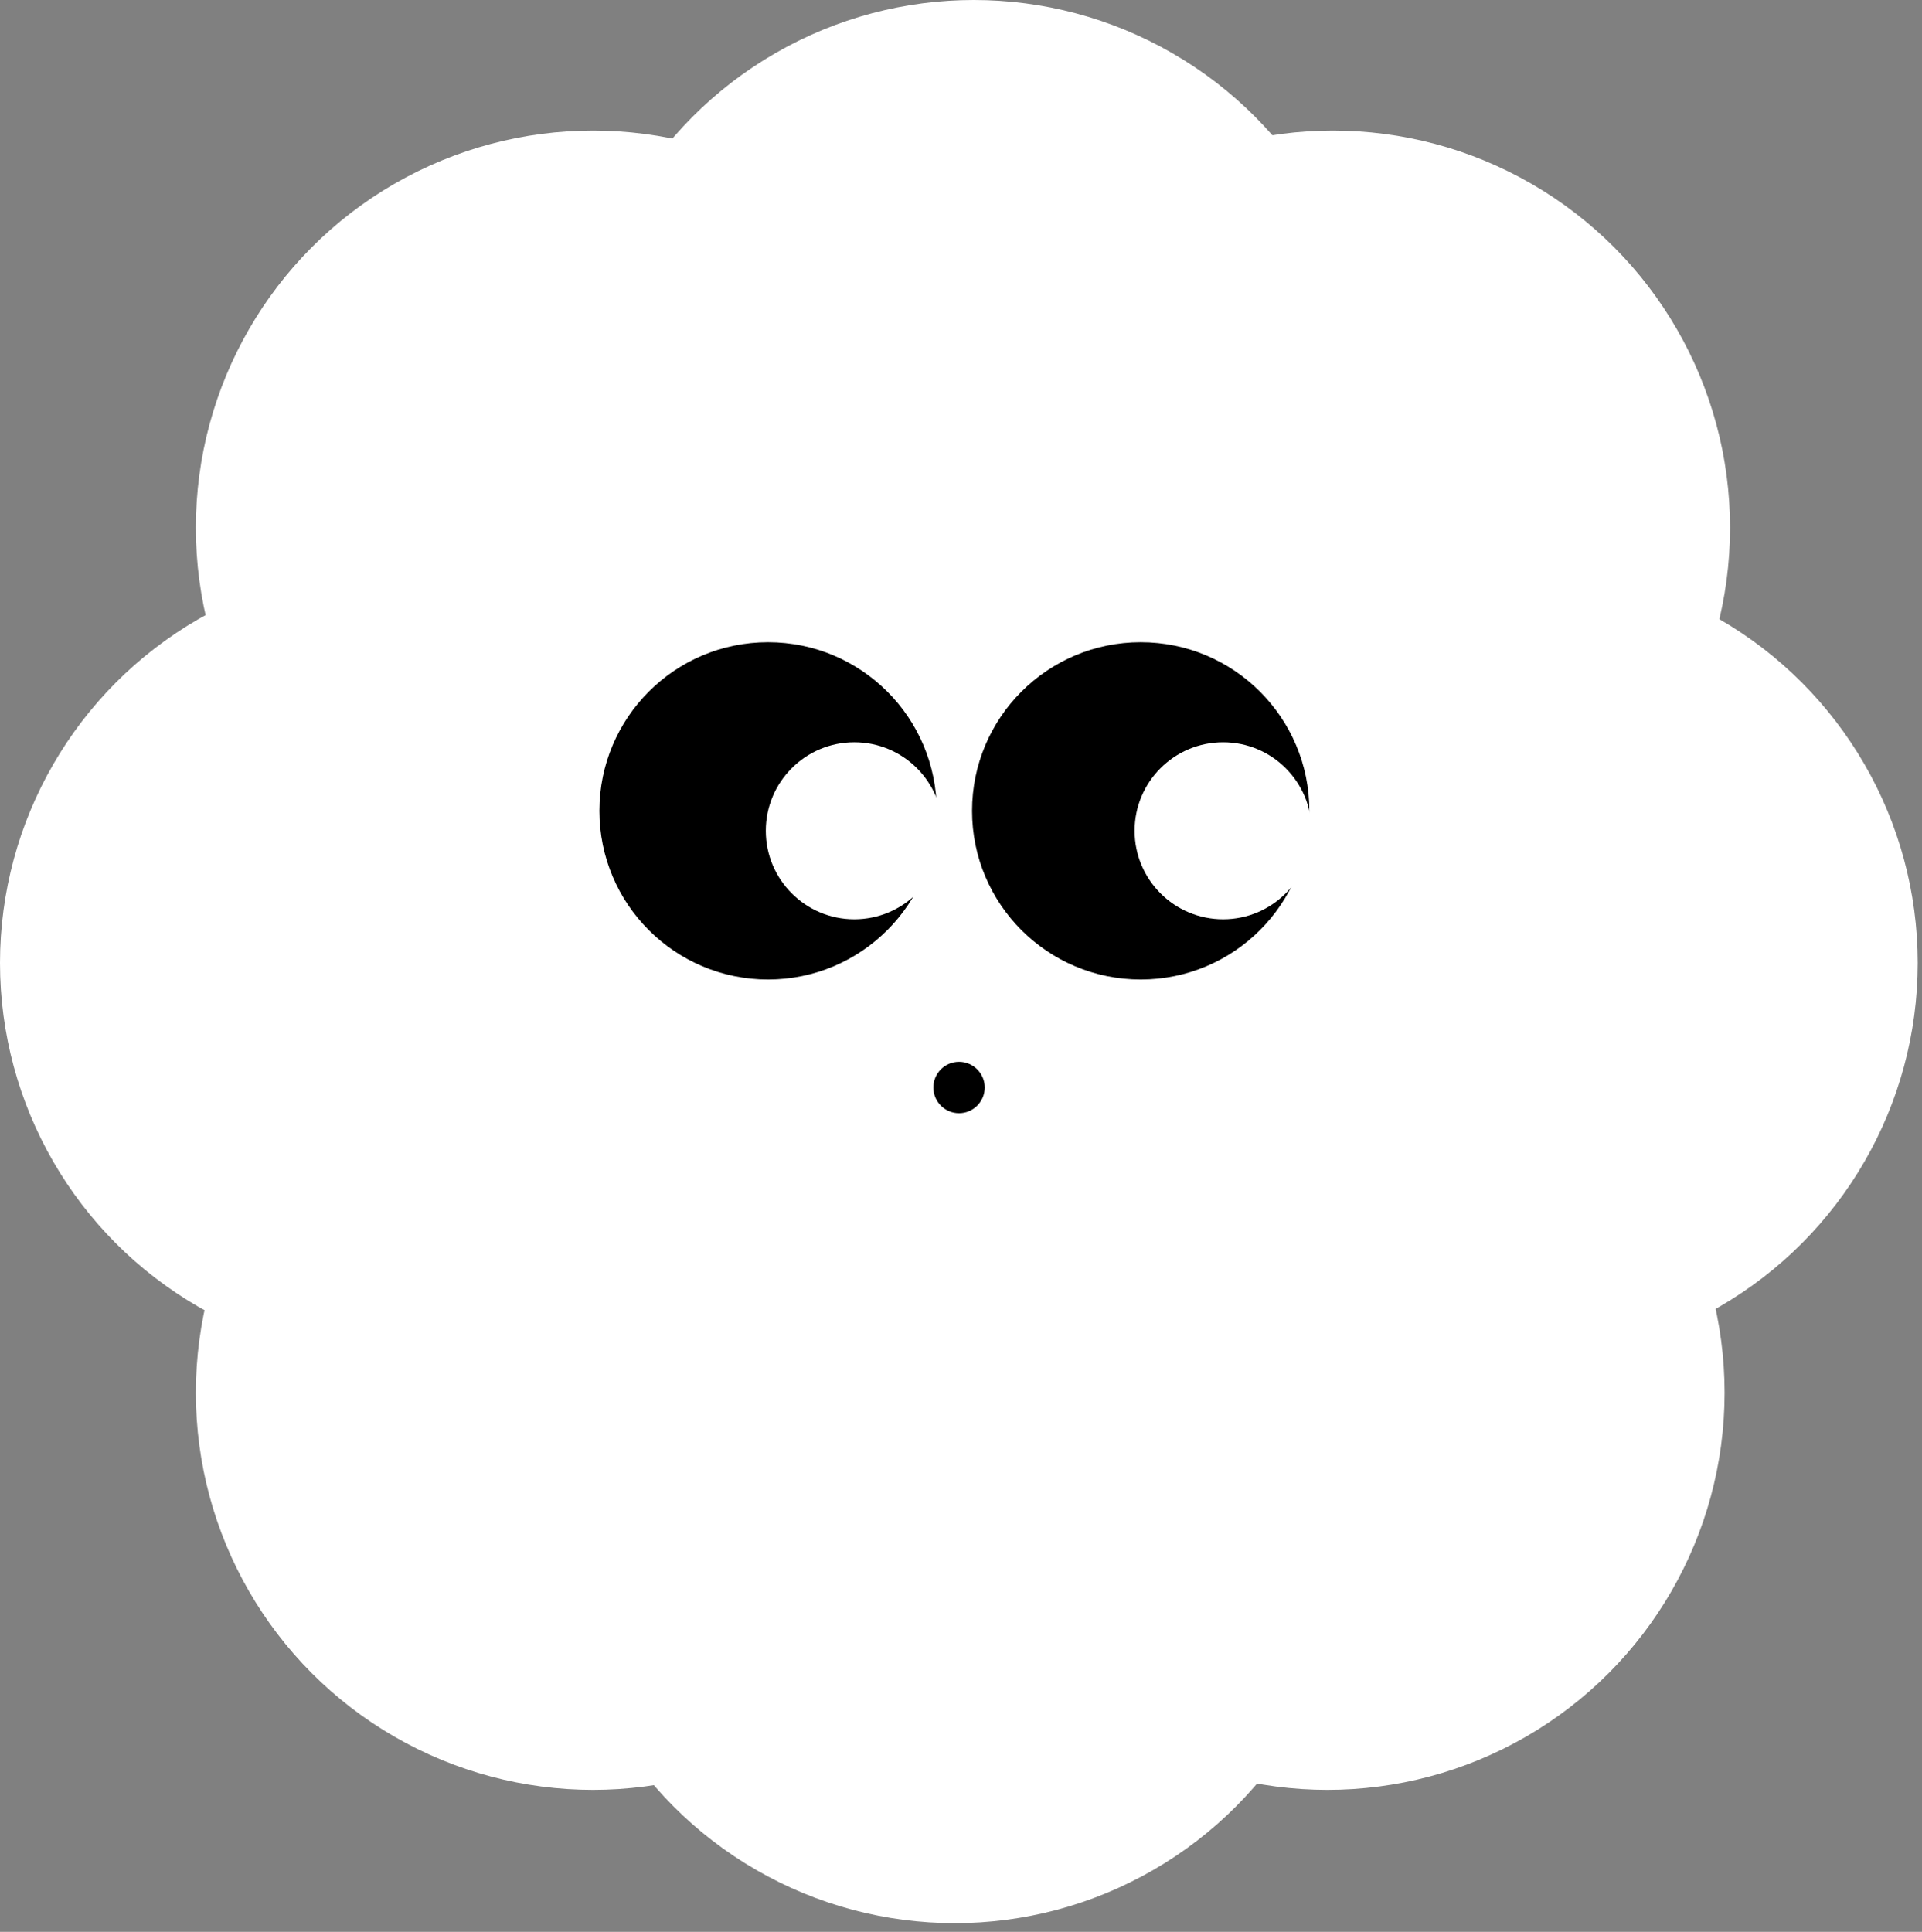<svg width="195" height="196" viewBox="0 0 195 196" fill="none" xmlns="http://www.w3.org/2000/svg">
<rect x="0" y="0" width="195" height="196" fill="#808080" stroke="none"/>
<circle cx="98.801" cy="40.293" r="40.293" fill="white"/>
<circle cx="154.274" cy="97.698" r="40.293" fill="white"/>
<circle cx="40.293" cy="97.698" r="40.293" fill="white"/>
<circle cx="96.869" cy="154.825" r="40.293" fill="white"/>
<circle cx="60.164" cy="141.302" r="40.293" fill="white"/>
<circle cx="134.678" cy="141.302" r="40.293" fill="white"/>
<circle cx="135.231" cy="53.54" r="40.293" fill="white"/>
<circle cx="96.869" cy="97.698" r="40.293" fill="white"/>
<circle cx="60.164" cy="53.54" r="40.293" fill="white"/>
<circle cx="77.924" cy="82.268" r="17.111" fill="black"/>
<circle cx="115.733" cy="82.268" r="17.111" fill="black"/>
<circle cx="124.093" cy="84.288" r="8.98" fill="white"/>
<circle cx="86.676" cy="84.288" r="8.98" fill="white"/>
<circle cx="97.301" cy="110.333" r="2.606" fill="black"/>
</svg>
